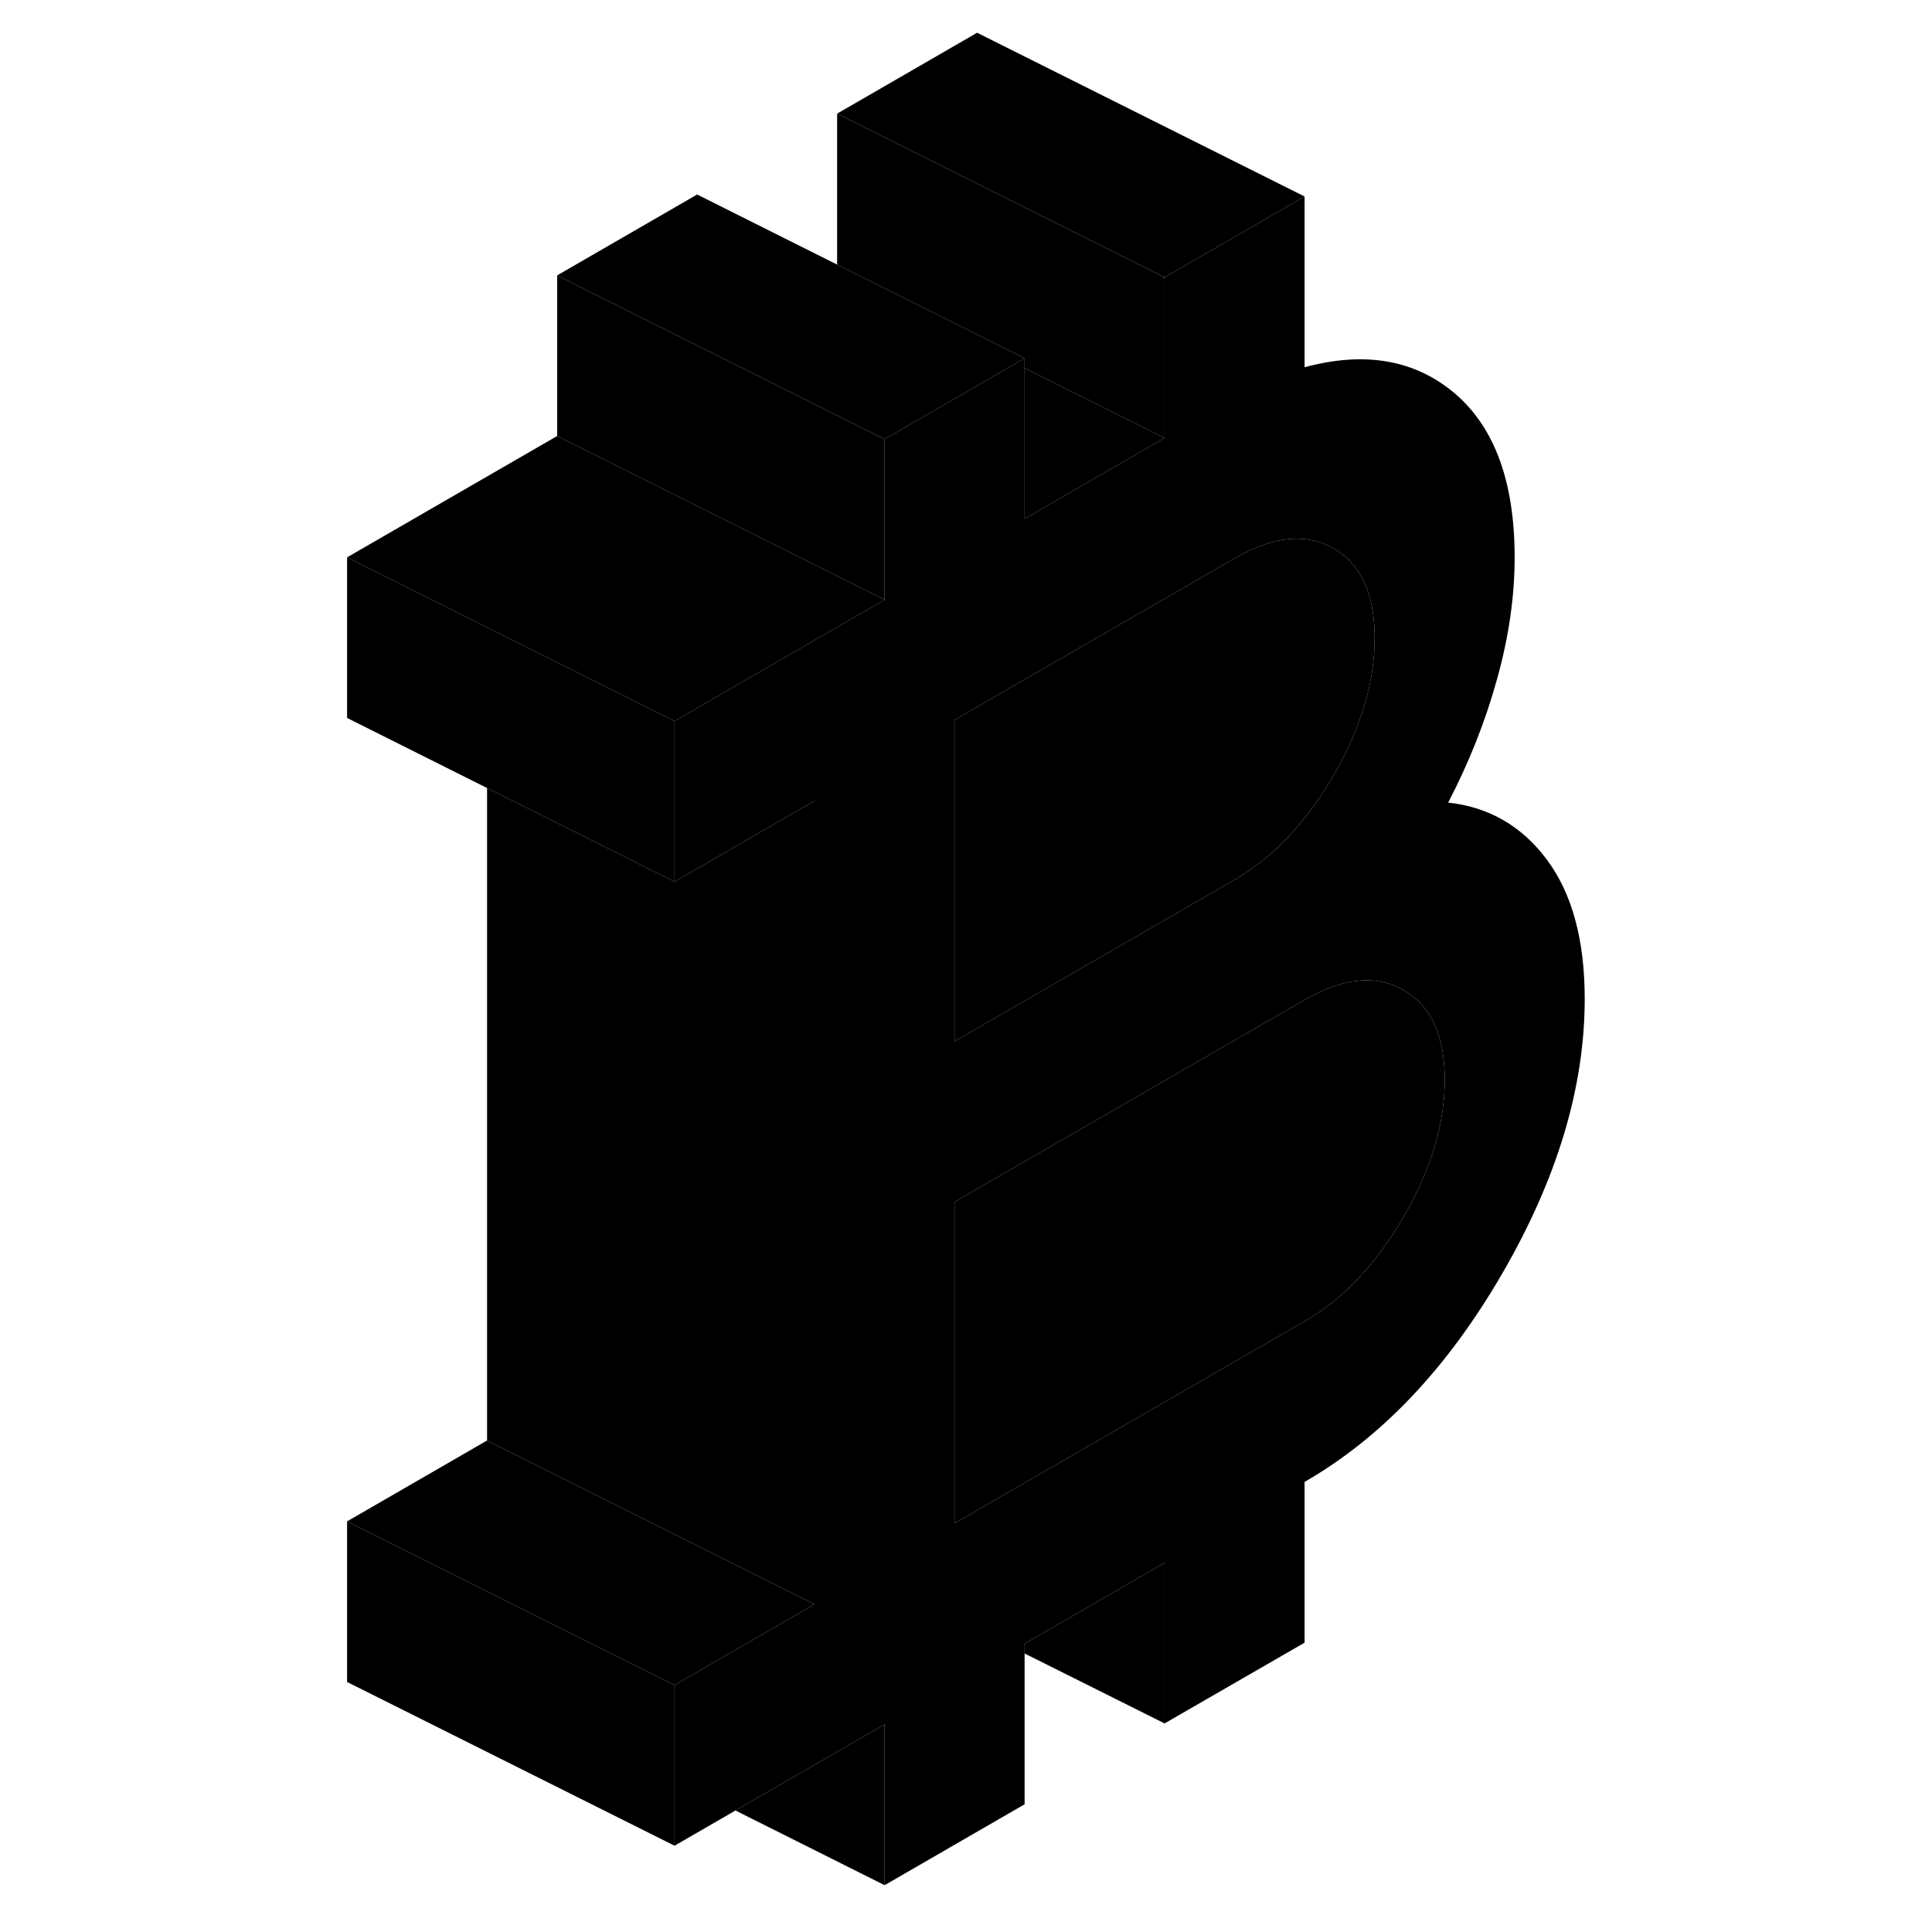 <svg width="48" height="48" viewBox="0 0 80 118" class="pr-icon-iso-duotone-secondary"
     xmlns="http://www.w3.org/2000/svg" stroke-width="1px" stroke-linecap="round" stroke-linejoin="round">
    <path d="M75.489 52.52C73.959 50.46 71.939 49.29 69.449 49.02C70.729 46.56 71.729 44.04 72.439 41.46C73.159 38.88 73.509 36.41 73.509 34.04C73.509 29.46 72.299 26.13 69.879 24.05C67.449 21.98 64.389 21.43 60.679 22.43V12L52.129 16.94V26.75L44.799 30.98L43.579 31.69V21.88L43.029 22.2L41.489 23.09L35.029 26.82V36.63L22.199 44.04V53.85L30.749 48.91V97.98L22.199 102.92V112.73L25.919 110.58L35.029 105.32V115.14L43.579 110.2V100.39L52.129 95.45V105.26L60.679 100.33V90.51C65.389 87.8 69.409 83.55 72.759 77.77C76.109 71.99 77.789 66.41 77.789 61.01C77.789 57.41 77.019 54.58 75.489 52.52ZM39.299 43.97L50.079 37.75L56.409 34.1C58.759 32.74 60.769 32.54 62.449 33.49C64.119 34.45 64.959 36.28 64.959 38.97C64.959 41.66 64.119 44.47 62.449 47.36C61.089 49.69 59.519 51.53 57.719 52.86C57.299 53.18 56.859 53.47 56.409 53.73L49.079 57.96L39.299 63.6V43.97ZM66.719 74.33C65.049 77.22 63.039 79.34 60.679 80.7L39.299 93.04V73.41L54.389 64.7L60.679 61.07C63.039 59.71 65.049 59.51 66.719 60.47C68.399 61.42 69.239 63.25 69.239 65.95C69.239 68.65 68.399 71.44 66.719 74.33Z" class="pr-icon-iso-duotone-primary-stroke" stroke-linejoin="round"/>
    <path d="M64.959 38.97C64.959 41.67 64.119 44.47 62.449 47.36C61.089 49.69 59.519 51.53 57.719 52.86C57.299 53.18 56.859 53.47 56.409 53.73L49.079 57.96L39.299 63.6V43.97L50.079 37.75L56.409 34.1C58.759 32.74 60.769 32.54 62.449 33.49C64.119 34.45 64.959 36.28 64.959 38.97Z" class="pr-icon-iso-duotone-primary-stroke" stroke-linejoin="round"/>
    <path d="M69.239 65.95C69.239 68.65 68.399 71.44 66.719 74.33C65.049 77.22 63.039 79.34 60.679 80.7L39.299 93.04V73.41L54.389 64.7L60.679 61.07C63.039 59.71 65.049 59.51 66.719 60.47C68.399 61.42 69.239 63.25 69.239 65.95Z" class="pr-icon-iso-duotone-primary-stroke" stroke-linejoin="round"/>
    <path d="M22.199 102.92V112.73L2.199 102.73V92.92L11.299 97.47L15.029 99.34L20.419 102.03L22.199 102.92Z" class="pr-icon-iso-duotone-primary-stroke" stroke-linejoin="round"/>
    <path d="M30.749 48.91V97.98L23.579 94.4L10.749 87.98V48.13L19.299 52.4L20.409 52.96L22.199 53.85L30.749 48.91Z" class="pr-icon-iso-duotone-primary-stroke" stroke-linejoin="round"/>
    <path d="M35.029 26.82V36.63L24.129 31.18L15.029 26.63V16.82L23.579 21.1L24.129 21.37L33.239 25.93L35.029 26.82Z" class="pr-icon-iso-duotone-primary-stroke" stroke-linejoin="round"/>
    <path d="M52.129 26.75L44.799 30.98L43.579 31.69V22.48L52.129 26.75Z" class="pr-icon-iso-duotone-primary-stroke" stroke-linejoin="round"/>
    <path d="M43.579 21.88L43.029 22.2L41.489 23.09L35.029 26.82L33.239 25.93L24.129 21.37L23.579 21.1L15.029 16.82L23.579 11.88L32.129 16.16L43.579 21.88Z" class="pr-icon-iso-duotone-primary-stroke" stroke-linejoin="round"/>
    <path d="M52.129 17.01V26.75L43.579 22.48V21.88L32.129 16.16V6.94L40.679 11.22L42.399 12.08L52.089 16.92C52.089 16.92 52.119 16.98 52.129 17.01Z" class="pr-icon-iso-duotone-primary-stroke" stroke-linejoin="round"/>
    <path d="M60.679 12L52.129 16.94L52.089 16.92L42.399 12.08L40.679 11.22L32.129 6.94L40.679 2L60.679 12Z" class="pr-icon-iso-duotone-primary-stroke" stroke-linejoin="round"/>
    <path d="M35.029 36.63L22.199 44.04L19.299 42.59L2.199 34.04L15.029 26.63L24.129 31.18L35.029 36.63Z" class="pr-icon-iso-duotone-primary-stroke" stroke-linejoin="round"/>
    <path d="M22.199 44.04V53.85L20.409 52.96L19.299 52.4L10.749 48.13L2.199 43.85V34.04L19.299 42.59L22.199 44.04Z" class="pr-icon-iso-duotone-primary-stroke" stroke-linejoin="round"/>
    <path d="M30.749 97.98L22.199 102.92L20.419 102.03L15.029 99.34L11.299 97.47L2.199 92.92L10.749 87.98L23.579 94.4L30.749 97.98Z" class="pr-icon-iso-duotone-primary-stroke" stroke-linejoin="round"/>
    <path d="M35.029 105.32V115.14L25.919 110.58L35.029 105.32Z" class="pr-icon-iso-duotone-primary-stroke" stroke-linejoin="round"/>
    <path d="M52.129 95.45V105.26L43.579 100.99V100.39L52.129 95.45Z" class="pr-icon-iso-duotone-primary-stroke" stroke-linejoin="round"/>
</svg>